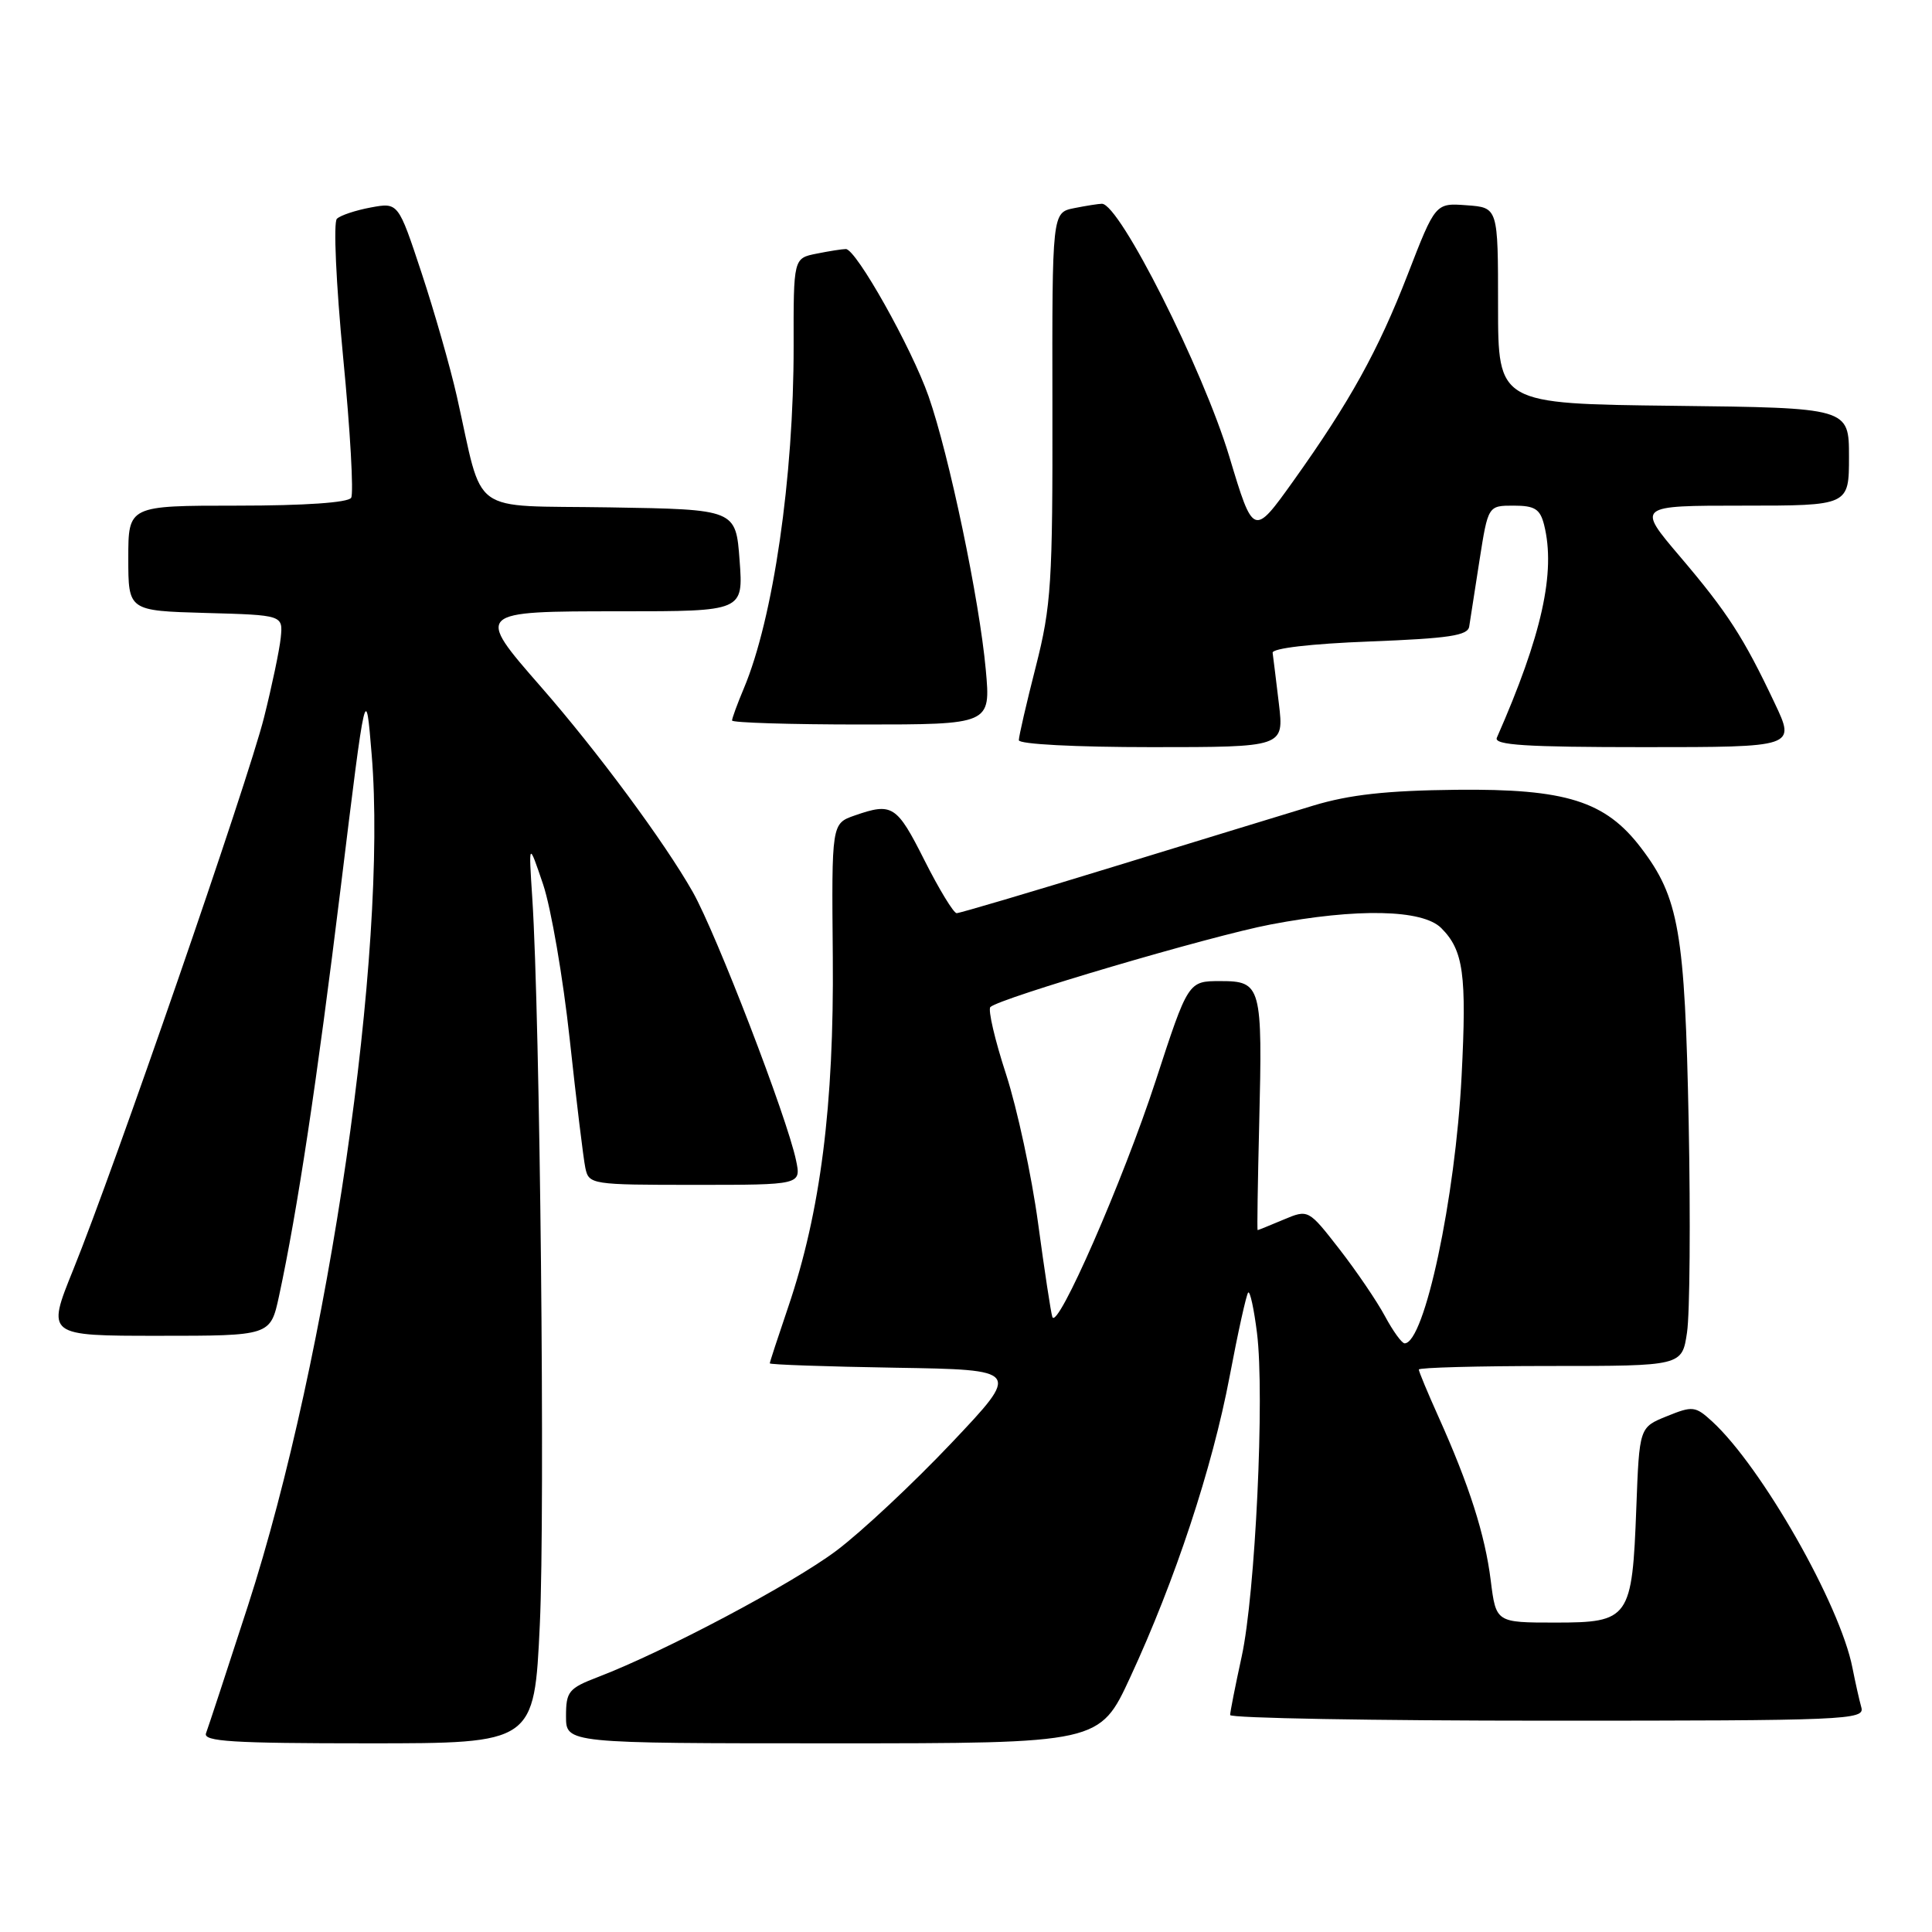 <?xml version="1.0" encoding="UTF-8" standalone="no"?>
<!DOCTYPE svg PUBLIC "-//W3C//DTD SVG 1.1//EN" "http://www.w3.org/Graphics/SVG/1.1/DTD/svg11.dtd" >
<svg xmlns="http://www.w3.org/2000/svg" xmlns:xlink="http://www.w3.org/1999/xlink" version="1.1" viewBox="0 0 256 256">
 <g >
 <path fill="currentColor"
d=" M 71.53 215.25 C 72.24 200.18 71.56 134.70 70.53 119.00 C 70.04 111.50 70.04 111.50 71.97 117.20 C 73.02 120.34 74.61 129.57 75.49 137.70 C 76.37 145.84 77.30 153.51 77.56 154.75 C 78.03 156.95 78.32 157.00 92.10 157.00 C 106.16 157.00 106.16 157.00 105.48 153.75 C 104.29 148.05 94.91 123.70 91.80 118.20 C 88.05 111.58 79.14 99.54 71.68 91.01 C 62.94 81.01 62.96 81.00 82.25 81.00 C 98.50 81.00 98.50 81.00 98.00 74.25 C 97.50 67.50 97.50 67.50 80.78 67.23 C 61.85 66.92 64.16 68.60 60.53 52.50 C 59.66 48.65 57.56 41.30 55.86 36.16 C 52.77 26.82 52.77 26.82 49.14 27.49 C 47.14 27.86 45.11 28.53 44.64 28.99 C 44.16 29.45 44.53 37.58 45.47 47.37 C 46.41 57.02 46.88 65.39 46.53 65.96 C 46.13 66.60 40.37 67.00 31.44 67.00 C 17.00 67.00 17.00 67.00 17.00 73.97 C 17.00 80.93 17.00 80.93 27.25 81.22 C 37.50 81.50 37.50 81.50 37.20 84.50 C 37.03 86.15 36.03 90.91 34.98 95.09 C 32.83 103.64 15.12 154.88 9.70 168.25 C 6.16 177.00 6.16 177.00 21.00 177.00 C 35.83 177.00 35.83 177.00 36.97 171.75 C 39.40 160.48 41.99 143.38 45.16 117.50 C 48.47 90.50 48.47 90.50 49.25 100.00 C 51.39 125.93 43.58 179.63 32.85 212.78 C 30.08 221.32 27.58 228.92 27.30 229.66 C 26.88 230.76 30.79 231.00 48.79 231.00 C 70.79 231.00 70.79 231.00 71.53 215.25 Z  M 149.76 222.25 C 155.71 209.41 160.63 194.53 162.93 182.40 C 164.04 176.52 165.15 171.52 165.39 171.27 C 165.64 171.03 166.16 173.44 166.56 176.64 C 167.59 184.88 166.34 211.21 164.53 219.50 C 163.69 223.35 163.00 226.84 163.00 227.25 C 163.00 227.66 181.93 228.00 205.07 228.00 C 244.65 228.00 247.11 227.90 246.64 226.25 C 246.37 225.29 245.84 222.93 245.46 221.00 C 243.82 212.60 233.41 194.34 226.86 188.34 C 224.64 186.31 224.28 186.27 220.86 187.66 C 217.22 189.13 217.22 189.13 216.82 199.81 C 216.27 214.49 215.91 215.00 206.08 215.00 C 198.23 215.00 198.23 215.00 197.53 209.42 C 196.78 203.36 194.67 196.77 190.60 187.72 C 189.17 184.54 188.00 181.73 188.00 181.47 C 188.00 181.21 195.85 181.00 205.44 181.00 C 222.88 181.00 222.88 181.00 223.54 176.55 C 223.91 174.10 224.01 161.61 223.76 148.80 C 223.26 123.48 222.47 118.93 217.44 112.34 C 212.72 106.14 207.49 104.50 193.00 104.65 C 183.72 104.75 178.83 105.29 174.00 106.75 C 170.43 107.84 158.50 111.48 147.50 114.86 C 136.50 118.24 127.17 121.00 126.76 121.00 C 126.36 121.00 124.44 117.85 122.50 114.00 C 118.82 106.69 118.24 106.32 113.24 108.06 C 110.19 109.13 110.19 109.13 110.35 126.81 C 110.52 146.47 108.72 160.60 104.44 173.19 C 103.10 177.13 102.00 180.49 102.00 180.65 C 102.00 180.82 109.48 181.08 118.63 181.23 C 135.26 181.50 135.26 181.50 126.07 191.21 C 121.01 196.55 114.16 202.97 110.83 205.47 C 105.00 209.85 88.05 218.84 79.25 222.21 C 75.34 223.71 75.00 224.13 75.00 227.42 C 75.00 231.00 75.00 231.00 110.35 231.00 C 145.71 231.00 145.71 231.00 149.76 222.25 Z  M 169.46 93.25 C 169.08 90.09 168.71 87.05 168.63 86.50 C 168.55 85.90 173.69 85.30 181.49 85.00 C 192.02 84.59 194.52 84.22 194.68 83.00 C 194.80 82.17 195.41 78.24 196.04 74.25 C 197.18 67.00 197.18 67.00 200.57 67.00 C 203.37 67.00 204.07 67.45 204.60 69.54 C 206.17 75.80 204.31 84.19 198.34 97.75 C 197.91 98.73 202.17 99.00 217.85 99.00 C 237.92 99.00 237.92 99.00 235.16 93.18 C 231.04 84.46 228.91 81.16 222.61 73.75 C 216.87 67.00 216.87 67.00 230.94 67.00 C 245.00 67.00 245.00 67.00 245.00 60.52 C 245.00 54.04 245.00 54.04 221.75 53.77 C 198.50 53.50 198.50 53.50 198.50 40.50 C 198.50 27.50 198.50 27.50 194.35 27.20 C 190.20 26.89 190.20 26.89 186.52 36.39 C 182.61 46.47 178.87 53.23 171.37 63.74 C 166.10 71.11 166.08 71.11 162.89 60.50 C 159.39 48.90 148.36 27.00 146.01 27.00 C 145.59 27.00 143.94 27.26 142.33 27.58 C 139.41 28.17 139.41 28.17 139.45 53.83 C 139.49 77.25 139.30 80.27 137.25 88.33 C 136.01 93.18 135.00 97.57 135.00 98.08 C 135.00 98.61 142.53 99.00 152.57 99.00 C 170.14 99.00 170.14 99.00 169.46 93.25 Z  M 130.62 88.73 C 129.78 79.49 125.77 60.31 123.04 52.51 C 120.78 46.07 113.44 33.00 112.08 33.00 C 111.62 33.00 109.88 33.27 108.20 33.61 C 105.14 34.22 105.14 34.22 105.16 45.86 C 105.18 63.24 102.46 81.96 98.56 91.22 C 97.70 93.26 97.00 95.18 97.00 95.47 C 97.00 95.76 104.71 96.00 114.14 96.00 C 131.28 96.00 131.28 96.00 130.62 88.73 Z  M 183.52 174.41 C 182.46 172.43 179.74 168.43 177.48 165.52 C 173.36 160.23 173.36 160.23 170.07 161.61 C 168.25 162.38 166.71 163.00 166.64 163.00 C 166.56 163.00 166.66 156.68 166.85 148.95 C 167.30 130.60 167.14 130.00 161.70 130.00 C 157.44 130.00 157.44 130.00 153.12 143.25 C 148.80 156.47 140.08 176.40 139.44 174.50 C 139.25 173.95 138.40 168.36 137.55 162.07 C 136.70 155.79 134.79 146.92 133.31 142.35 C 131.82 137.79 130.89 133.78 131.23 133.44 C 132.39 132.28 160.49 123.99 168.36 122.50 C 179.83 120.31 188.50 120.50 190.97 122.97 C 193.92 125.92 194.36 129.08 193.67 142.57 C 192.85 158.76 188.75 178.00 186.12 178.00 C 185.75 178.00 184.58 176.38 183.52 174.41 Z "/>
</g>
</svg>
